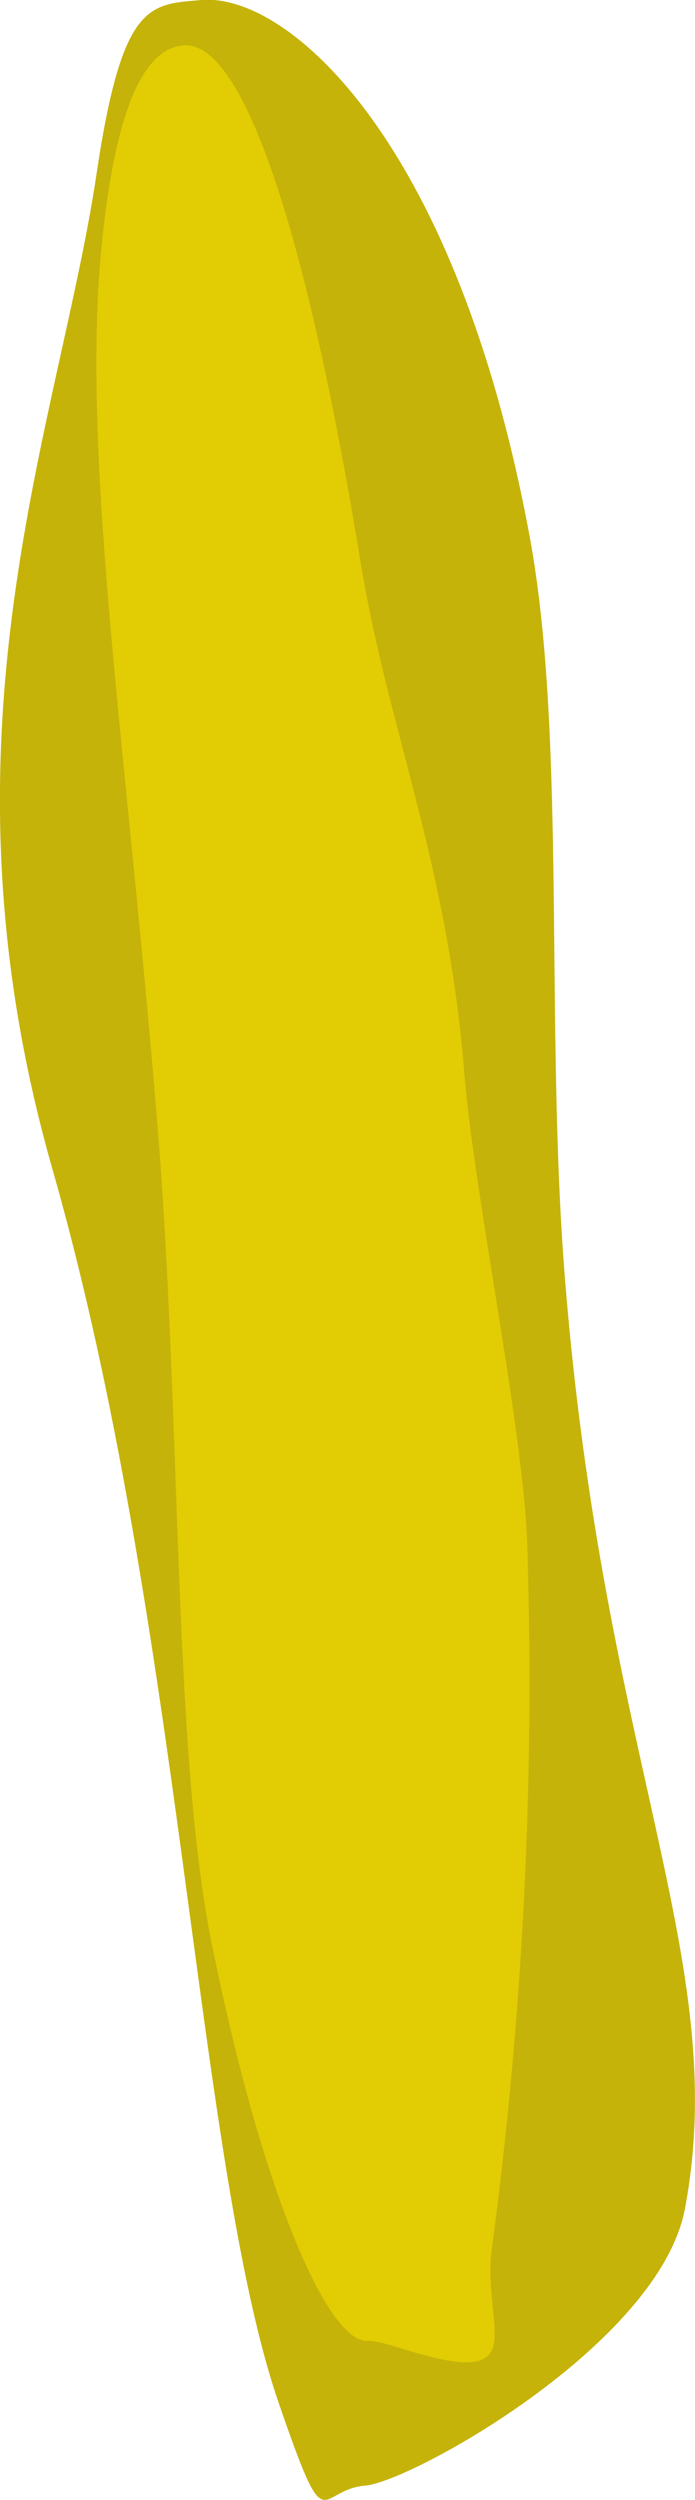 <svg xmlns="http://www.w3.org/2000/svg" viewBox="0 0 53.52 192.35"><defs><style>.cls-1{fill:#c6b309;}.cls-2{fill:#e2cc03;}</style></defs><title>kizu</title><g id="Layer_2" data-name="Layer 2"><g id="オブジェクト"><path class="cls-1" d="M43.51,98.43c3,37.28,12.81,52.61,9.23,71.54-2,10.41-21.1,21-24.64,21.28-3.74.3-2.85,4.64-6.65-6.4C15.13,166.44,14,124.84,4.05,90c-9.61-33.6.5-57.24,3.39-76.66C9.41.13,11.5.34,15.54,0c6.64-.53,19.64,10.8,25.27,41.4C43.64,56.84,41.95,79.07,43.51,98.43Z"/><path class="cls-2" d="M35.76,82.6c.73,9.09,4.47,27.08,4.83,35.91a329,329,0,0,1-2.72,54.56c-.43,3.14.67,6.39,0,7.77-1.19,2.47-7.95-.85-9.5-.73-2.55.21-6-7.36-8.71-16.72-1.17-4-2.29-8.65-3.35-13.81-3-14.84-2.33-40-4.15-62.57-2.34-29-6-52.08-4.3-68.42C9,7.47,11.39,3.71,14.14,3.49c4.52-.36,9.38,13.84,13.62,39.72C29.9,56.25,34.44,66.25,35.76,82.6Z"/></g></g></svg>